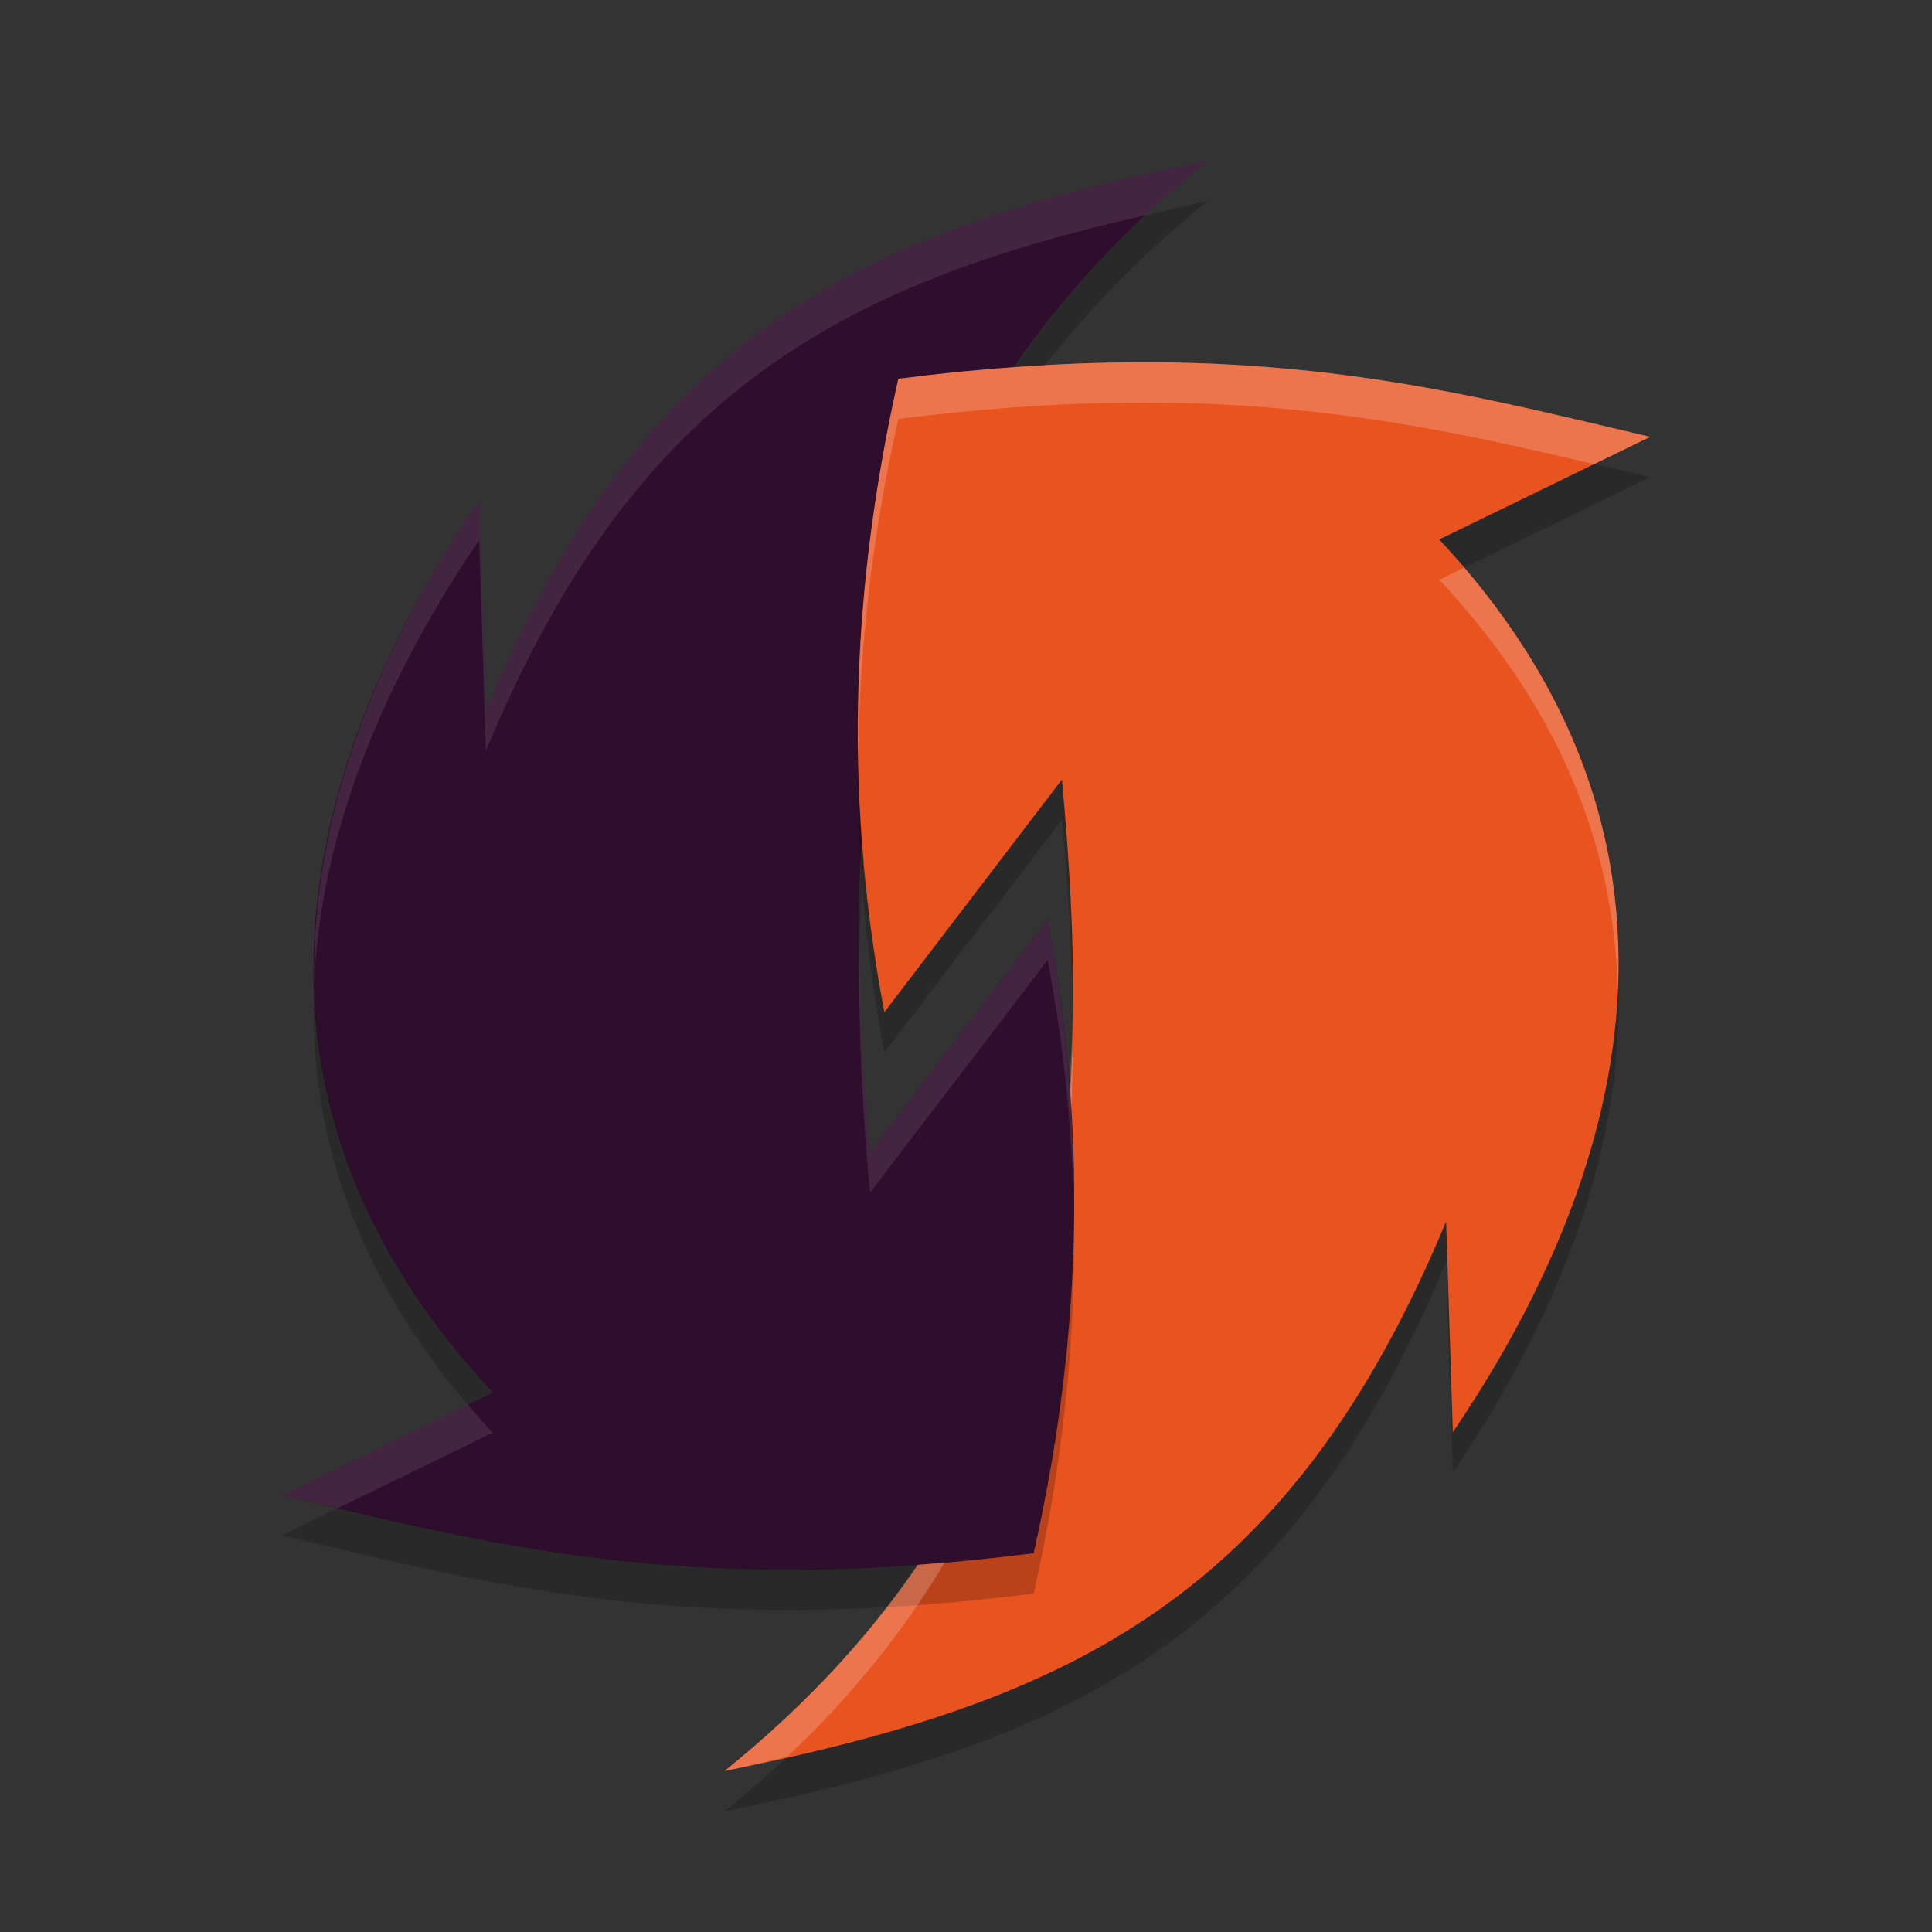 <svg xmlns="http://www.w3.org/2000/svg" width="48" height="48" version="1.1">
 <rect width="100%" height="100%" fill="#333333" stroke="none"/>
 <path style="fill:#2f0d2c" d="m 26.029,22.852 c 1.079,5.717 0.745,10.877 -0.347,15.738 C 16.962,39.698 12.112,38.339 7,37.147 L 12.243,34.597 C 4.179,25.982 8.947,16.782 11.905,12.415 L 12.072,17.651 C 15.955,8.31 21.38,5.723 30,4 21.339,10.979 20.785,19.66 21.616,28.633 Z"/>
 <path style="opacity:0.2" d="M 21.971,26.148 C 20.892,20.43 21.227,15.271 22.319,10.41 31.038,9.302 35.888,10.661 41,11.853 l -5.243,2.55 c 8.064,8.615 3.296,17.815 0.338,22.182 l -0.167,-5.236 C 32.045,40.69 26.62,43.277 18,45 26.661,38.021 27.215,29.34 26.384,20.367 Z"/>
 <path style="fill:#e85320" d="M 21.971,25.148 C 20.892,19.43 21.227,14.271 22.319,9.41 31.038,8.302 35.888,9.661 41,10.853 l -5.243,2.55 c 8.064,8.615 3.296,17.815 0.338,22.182 l -0.167,-5.236 C 32.045,39.69 26.62,42.277 18,44 26.661,37.021 27.215,28.34 26.384,19.367 Z"/>
 <path style="opacity:0.2" d="M 30 5 C 29.457 5.108 28.963 5.235 28.445 5.352 C 27.153 6.565 26.09 7.828 25.203 9.127 C 25.462 9.108 25.705 9.098 25.957 9.084 C 27.053 7.67 28.381 6.304 30 5 z M 21.42 21.002 C 21.362 21.967 21.333 22.938 21.348 23.918 C 21.355 23.057 21.39 22.202 21.457 21.354 C 21.457 21.352 21.457 21.351 21.457 21.35 C 21.447 21.234 21.429 21.117 21.42 21.002 z M 7.809 24.334 C 7.643 27.676 8.569 31.323 11.623 34.898 L 12.242 34.598 C 9.018 31.153 7.866 27.619 7.809 24.334 z M 26.676 29.953 C 26.666 32.959 26.303 35.825 25.682 38.59 C 17.753 39.597 13.033 38.558 8.396 37.467 L 7 38.146 C 12.112 39.338 16.963 40.697 25.682 39.59 C 26.372 36.519 26.756 33.328 26.676 29.953 z"/>
 <path style="fill:#2f0d2c" d="m 26.029,22.852 c 1.079,5.717 0.745,10.877 -0.347,15.738 -1.986,0.252 -3.771,0.377 -5.405,0.404 l 1.34,-10.362 z"/>
 <path style="opacity:0.1;fill:#ffffff" d="M 30 4 C 21.38 5.723 15.955 8.311 12.072 17.652 L 11.904 12.416 C 10.129 15.037 7.722 19.402 7.809 24.334 C 8.033 19.815 10.25 15.859 11.904 13.416 L 12.072 18.652 C 15.711 9.899 20.739 7.09 28.445 5.352 C 28.932 4.894 29.449 4.444 30 4 z M 26.029 22.852 L 21.615 28.633 C 21.469 27.049 21.371 25.475 21.348 23.918 C 21.332 25.801 21.437 27.709 21.615 29.633 L 26.029 23.852 C 26.427 25.957 26.629 27.986 26.676 29.953 C 26.684 27.674 26.495 25.317 26.029 22.852 z M 11.623 34.898 L 7 37.146 C 7.464 37.255 7.934 37.358 8.396 37.467 L 12.242 35.598 C 12.025 35.366 11.822 35.131 11.623 34.898 z"/>
 <path style="opacity:0.2;fill:#ffffff" d="M 28.197 9 C 26.437 9.01 24.498 9.133 22.318 9.41 C 21.628 12.481 21.244 15.672 21.324 19.047 C 21.334 16.041 21.697 13.175 22.318 10.41 C 30.247 9.403 34.967 10.442 39.604 11.533 L 41 10.854 C 37.166 9.96 33.479 8.971 28.197 9 z M 36.377 14.102 L 35.758 14.402 C 38.982 17.847 40.134 21.381 40.191 24.666 C 40.357 21.324 39.431 17.677 36.377 14.102 z M 26.652 25.082 C 26.647 25.705 26.61 26.321 26.574 26.938 C 26.592 27.167 26.598 27.392 26.611 27.619 C 26.652 26.779 26.665 25.933 26.652 25.082 z M 23.475 38.812 C 23.252 38.832 23.01 38.863 22.793 38.879 C 21.573 40.665 20.011 42.38 18 44 C 18.543 43.892 19.037 43.765 19.555 43.648 C 21.196 42.107 22.473 40.488 23.475 38.812 z"/>
</svg>
